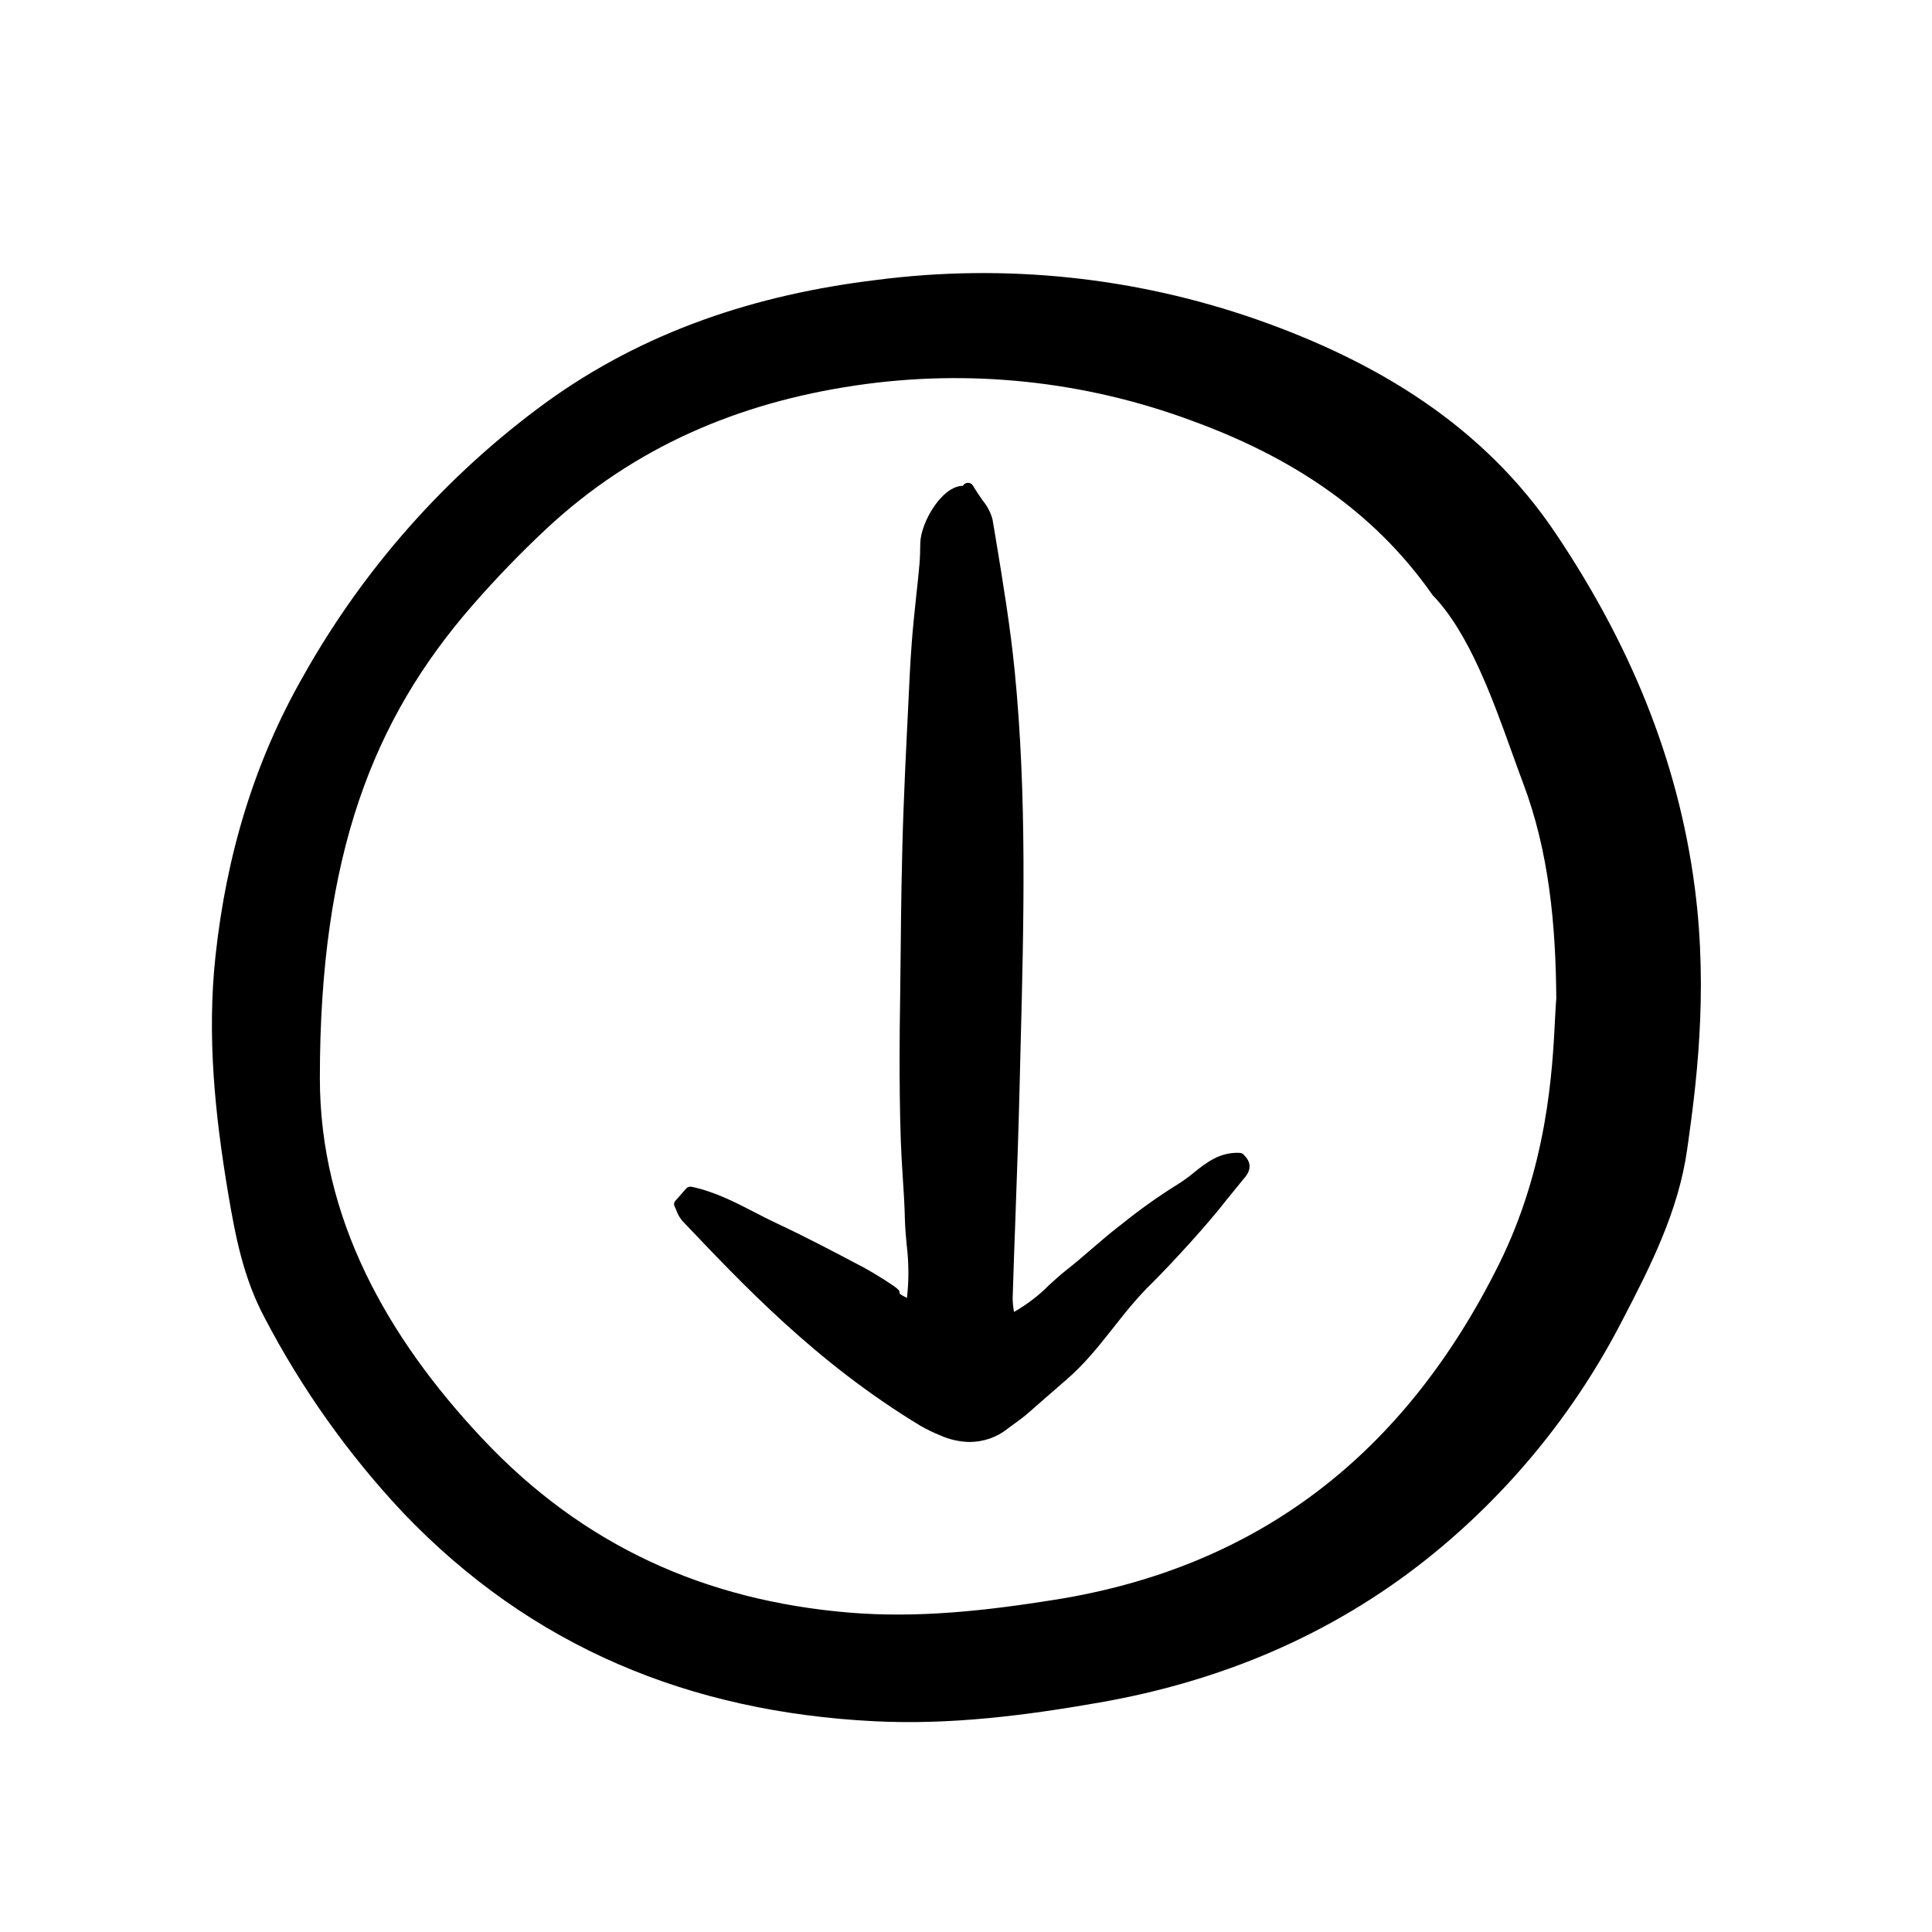 <svg width="32" height="32" viewBox="0 0 32 32" fill="none" xmlns="http://www.w3.org/2000/svg">
<path fill-rule="evenodd" clip-rule="evenodd" d="M26.874 21.863C27.341 20.966 27.803 20.053 27.945 19.034C27.948 19.012 27.951 18.989 27.955 18.966C28.08 18.069 28.301 16.48 28.073 14.718C27.792 12.54 26.962 10.615 25.766 8.833C24.57 7.051 22.802 5.989 20.82 5.293C18.801 4.587 16.645 4.362 14.524 4.636C12.522 4.878 10.67 5.486 9.034 6.673C7.39 7.875 6.024 9.416 5.026 11.193C4.204 12.63 3.749 14.177 3.57 15.827C3.425 17.163 3.561 18.47 3.781 19.777C3.9 20.484 4.033 21.173 4.386 21.832C4.999 23.005 5.769 24.089 6.674 25.053C8.808 27.289 11.434 28.354 14.476 28.509C15.738 28.573 16.983 28.415 18.218 28.198C20.212 27.848 22.035 27.09 23.63 25.824C24.979 24.749 26.085 23.399 26.874 21.863ZM25.225 12.964C25.656 14.102 25.768 15.312 25.777 16.535C25.769 16.63 25.763 16.747 25.756 16.882C25.713 17.733 25.632 19.323 24.823 20.949C23.266 24.076 20.853 25.959 17.471 26.497C16.34 26.677 15.207 26.806 14.057 26.709C11.689 26.509 9.665 25.612 7.985 23.823C6.403 22.138 5.298 20.166 5.298 17.859C5.297 14.159 6.182 11.91 7.825 10.027C8.212 9.583 8.621 9.159 9.05 8.758C10.504 7.402 12.232 6.673 14.162 6.386C16.05 6.104 17.977 6.308 19.77 6.979C21.343 7.556 22.732 8.429 23.73 9.859C24.328 10.475 24.72 11.568 25.04 12.457C25.104 12.636 25.166 12.807 25.225 12.964Z" fill="black"/>
<path d="M14.793 21.293C14.629 21.182 14.459 21.078 14.283 20.981L14.245 20.962C13.795 20.724 13.329 20.479 12.858 20.259C12.737 20.202 12.615 20.139 12.497 20.078C12.174 19.912 11.841 19.739 11.458 19.657C11.441 19.653 11.423 19.654 11.407 19.659C11.39 19.664 11.376 19.673 11.365 19.686L11.183 19.894C11.173 19.905 11.167 19.919 11.165 19.934C11.163 19.949 11.165 19.965 11.172 19.978C11.185 20.003 11.195 20.028 11.205 20.053C11.226 20.114 11.26 20.172 11.303 20.223C12.296 21.266 13.511 22.566 15.243 23.614C15.349 23.675 15.46 23.729 15.574 23.775C15.727 23.844 15.895 23.881 16.066 23.884C16.295 23.881 16.515 23.804 16.686 23.666C16.723 23.638 16.76 23.611 16.797 23.584C16.878 23.526 16.961 23.465 17.037 23.398C17.247 23.213 17.459 23.029 17.671 22.845C18.234 22.356 18.555 21.756 19.099 21.234C19.436 20.896 20.012 20.267 20.299 19.894C20.396 19.775 20.492 19.655 20.589 19.538L20.6 19.525C20.657 19.458 20.789 19.302 20.594 19.12C20.578 19.105 20.556 19.096 20.533 19.095C20.204 19.08 19.984 19.254 19.773 19.423C19.694 19.489 19.609 19.551 19.521 19.607C19.189 19.813 18.872 20.038 18.573 20.281L18.518 20.323C18.365 20.442 18.218 20.569 18.075 20.692C17.938 20.81 17.797 20.932 17.653 21.044C17.554 21.122 17.46 21.208 17.37 21.291C17.202 21.461 17.008 21.608 16.795 21.73C16.794 21.721 16.792 21.712 16.791 21.704C16.779 21.635 16.773 21.566 16.773 21.497C16.787 21.051 16.802 20.605 16.819 20.159C16.844 19.447 16.871 18.71 16.888 17.985C16.894 17.759 16.899 17.532 16.905 17.305C16.957 15.277 17.011 13.18 16.807 11.119C16.734 10.379 16.61 9.633 16.491 8.911L16.44 8.607C16.41 8.492 16.354 8.383 16.275 8.288C16.227 8.219 16.173 8.14 16.113 8.04C16.104 8.026 16.092 8.015 16.077 8.007C16.062 8 16.045 7.996 16.028 7.997C16.011 7.998 15.995 8.003 15.981 8.012C15.967 8.021 15.956 8.033 15.949 8.047C15.6 8.047 15.249 8.658 15.243 8.995C15.241 9.113 15.239 9.224 15.23 9.335C15.213 9.525 15.193 9.715 15.172 9.905C15.147 10.145 15.12 10.393 15.102 10.638C15.075 10.99 15.059 11.349 15.043 11.696C15.038 11.806 15.032 11.916 15.027 12.026L15.021 12.142C15.001 12.559 14.98 12.99 14.965 13.415C14.95 13.808 14.94 14.224 14.931 14.723C14.925 15.041 14.922 15.36 14.919 15.678L14.914 16.112C14.913 16.256 14.911 16.401 14.909 16.545C14.904 16.858 14.9 17.183 14.9 17.502C14.9 17.912 14.903 18.398 14.92 18.892C14.927 19.097 14.94 19.304 14.953 19.505C14.968 19.732 14.983 19.966 14.988 20.197C14.992 20.336 15.004 20.478 15.017 20.614C15.053 20.907 15.056 21.203 15.022 21.497C14.772 21.375 15.019 21.45 14.793 21.293Z" fill="black"/>
</svg>
